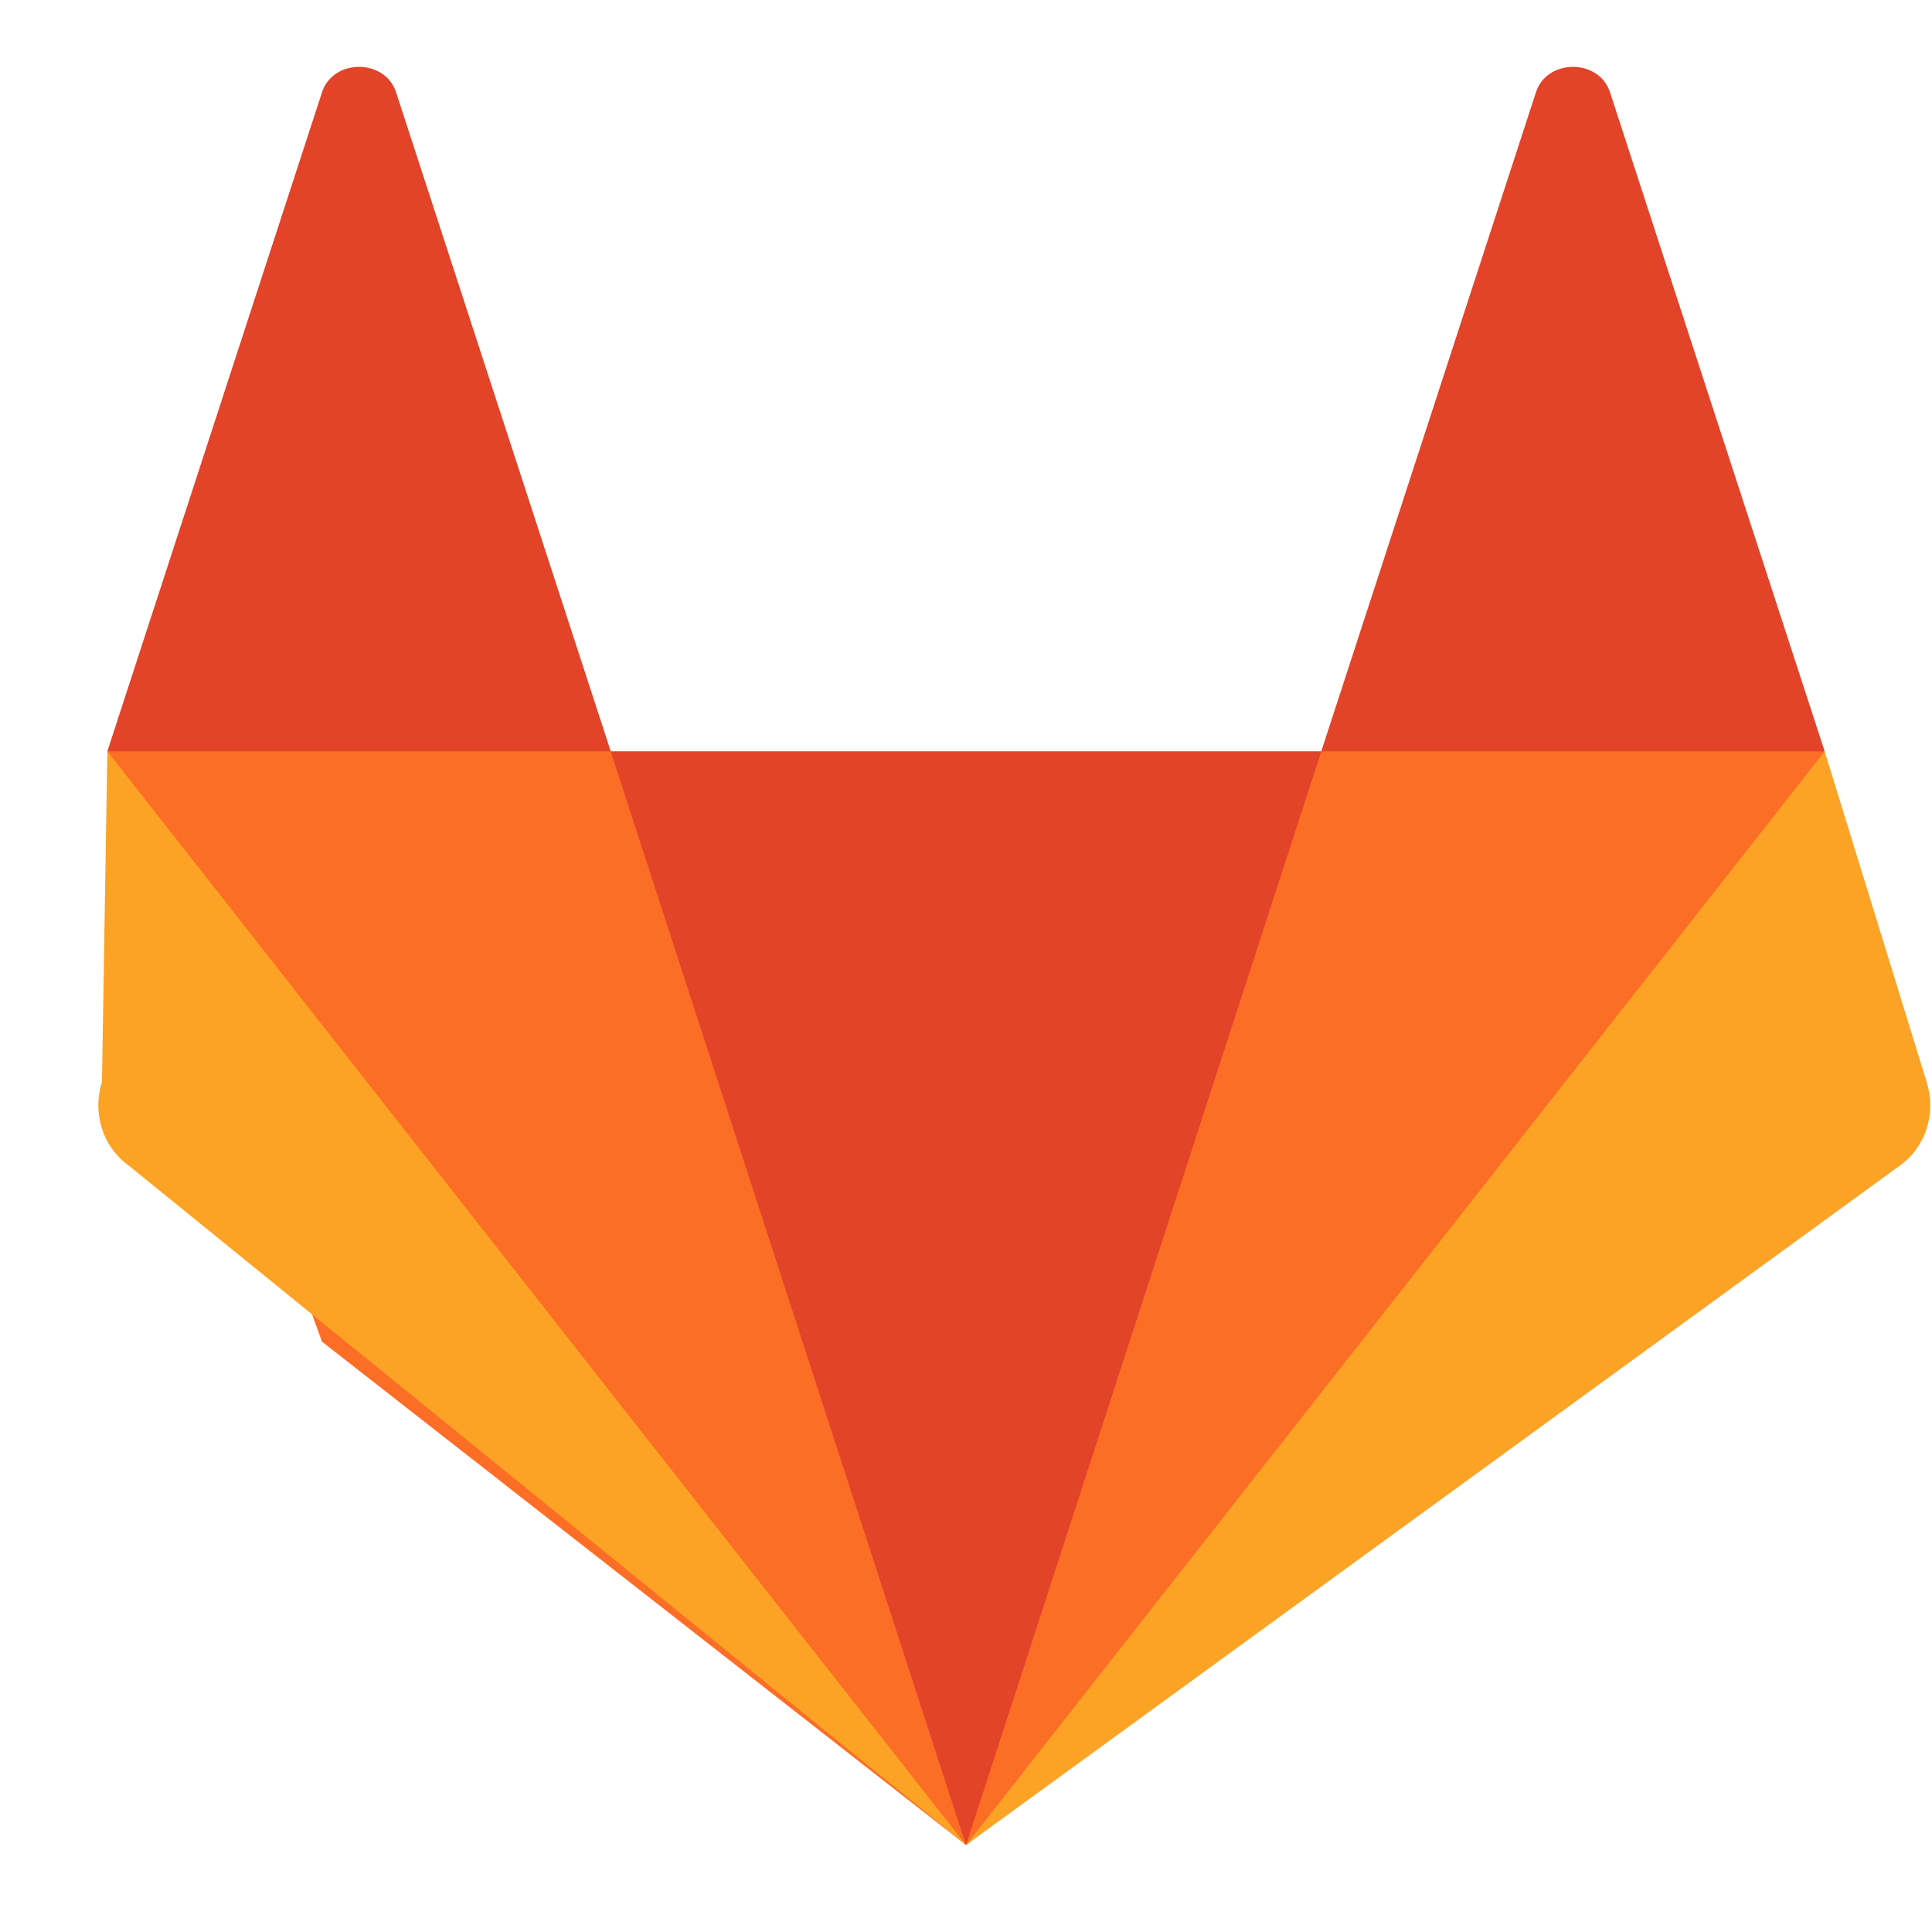 <svg width="200" height="200" viewBox="0 0 36 36" xmlns="http://www.w3.org/2000/svg">
    <path fill="#E24329" d="M2 14l9.38 9v-9l-4-12.28c-.205-.632-1.176-.632-1.38 0z"></path>
    <path fill="#E24329" d="M34 14l-9.38 9v-9l4-12.28c.205-.632 1.176-.632 1.38 0z"></path>
    <path fill="#E24329" d="M18 34.38L3 14h30z"></path>
    <path fill="#FC6D26" d="M18 34.38L11.38 14H2l4 11z"></path>
    <path fill="#FC6D26" d="M18 34.38L24.62 14H34l-4 11z"></path>
    <path fill="#FCA326" d="M2 14l-.1 6.16c-.18.565 0 1.2.5 1.56l15.6 12.66z"></path>
    <path fill="#FCA326" d="M34 14l1.9 6.16c.18.565 0 1.2-.5 1.56L18 34.38z"></path>
</svg>